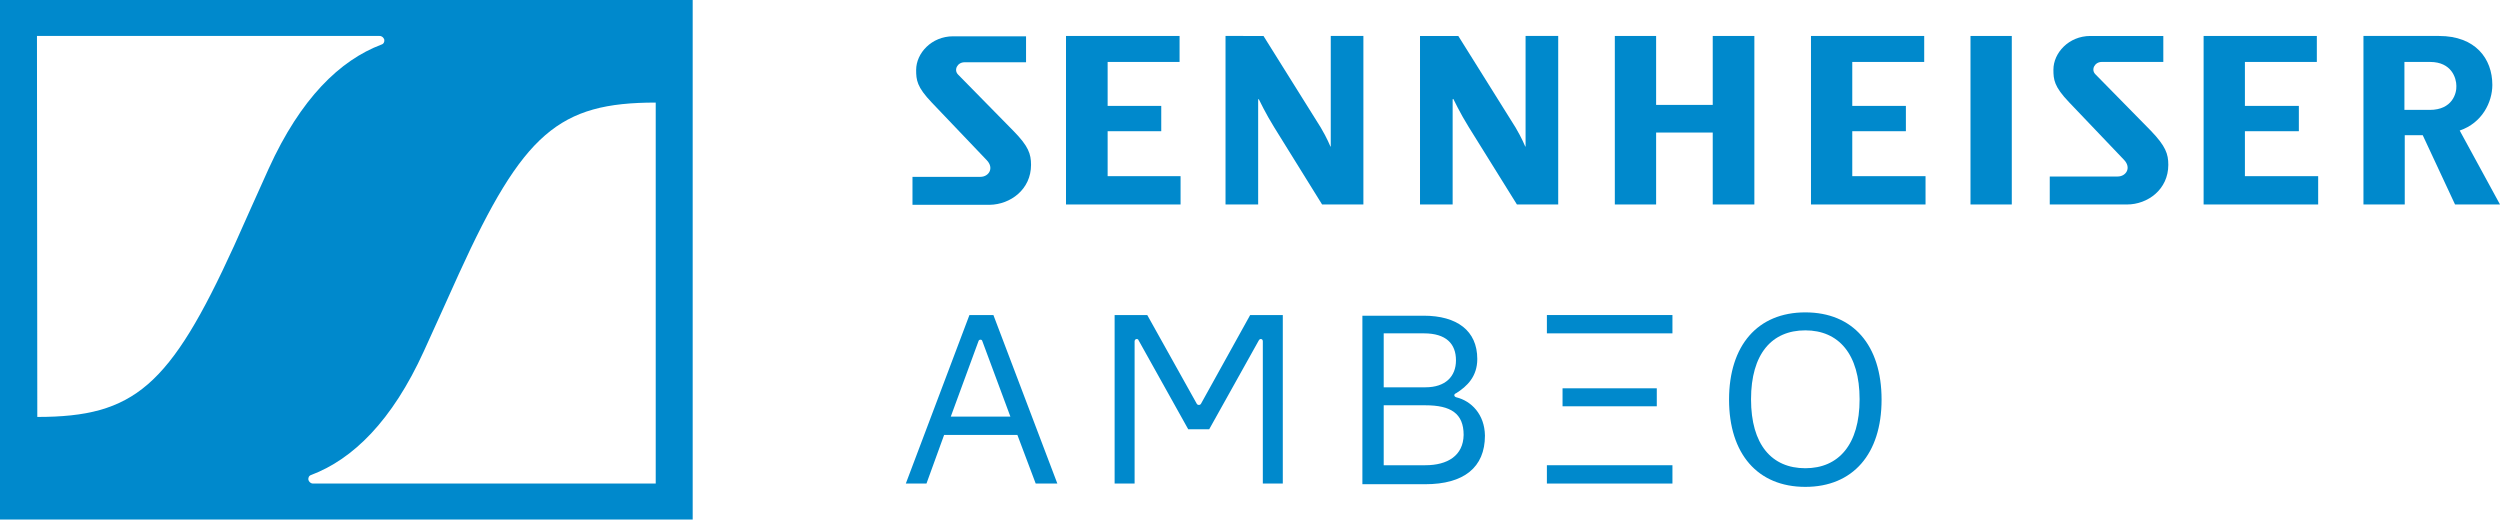 <?xml version="1.0" encoding="utf-8"?>
<!-- Generator: Adobe Illustrator 24.3.0, SVG Export Plug-In . SVG Version: 6.00 Build 0)  -->
<svg version="1.1"
	 id="svg115845" inkscape:version="0.44" sodipodi:docbase="C:\Dokumente und Einstellungen\Andreas\Eigene Dateien\Eigene Bilder\sonstiges\Logos\Vektor" sodipodi:docname="Sennheiser-Logo.svg" sodipodi:version="0.32" xmlns:cc="http://web.resource.org/cc/" xmlns:dc="http://purl.org/dc/elements/1.1/" xmlns:inkscape="http://www.inkscape.org/namespaces/inkscape" xmlns:rdf="http://www.w3.org/1999/02/22-rdf-syntax-ns#" xmlns:sodipodi="http://sodipodi.sourceforge.net/DTD/sodipodi-0.dtd" xmlns:svg="http://www.w3.org/2000/svg"
	 xmlns="http://www.w3.org/2000/svg" xmlns:xlink="http://www.w3.org/1999/xlink" x="0px" y="0px" viewBox="0 0 750.7 156"
	 style="enable-background:new 0 0 750.7 156;" xml:space="preserve">
<style type="text/css">
	.st0{fill:#0089CC;}
</style>
<sodipodi:namedview  bordercolor="#666666" borderopacity="1.0" id="base" inkscape:current-layer="layer1" inkscape:cx="350" inkscape:cy="97.718912" inkscape:document-units="px" inkscape:pageopacity="0.0" inkscape:pageshadow="2" inkscape:window-height="574" inkscape:window-width="904" inkscape:window-x="141" inkscape:window-y="185" inkscape:zoom="0.35" pagecolor="#ffffff">
	</sodipodi:namedview>
<g>
	<path class="st0" d="M0,156h208V0H0V156z M137.8,82.2c19.3-42.3,30-51.4,59.1-51.4v114.4H94c-0.7,0-1.2-0.5-1.4-1.1
		c-0.1-0.7,0.2-1.3,0.9-1.5c12.4-4.7,24.2-16.1,33.8-37.2C130.1,99.3,135.4,87.5,137.8,82.2z M11.1,10.8H114l0,0
		c0.7,0,1.2,0.5,1.4,1.1c0.1,0.7-0.2,1.3-0.9,1.5c-12.4,4.7-24.2,16.1-33.8,37.2c-2.8,6.1-8,17.9-10.4,23.2
		c-19.3,42.3-30,51.4-59.1,51.4L11.1,10.8L11.1,10.8z"/>
	<path class="st0" d="M409.4,10.8h-9.8V44h-0.1c0,0-1-2.5-2.9-5.7l-17.2-27.5H368v50.6h9.8V29.8h0.2c0,0,2.1,4.4,4.6,8.4L397,61.4
		h12.4V10.8z"/>
	<polygon class="st0" points="354.5,52.9 332.6,52.9 332.6,39.4 348.7,39.4 348.7,31.8 332.6,31.8 332.6,18.6 354.2,18.6 
		354.2,10.8 320.1,10.8 320.1,61.4 354.5,61.4 	"/>
	<polygon class="st0" points="674.1,39.4 690.3,39.4 690.3,31.8 674.1,31.8 674.1,18.6 695.7,18.6 695.7,10.8 661.7,10.8 
		661.7,61.4 696.1,61.4 696.1,52.9 674.1,52.9 	"/>
	<path class="st0" d="M738.6,39.2c6.8-2.3,9.8-8.6,9.8-13.7c0-7.9-5.1-14.7-16-14.7h-22.7v50.6h12.4V40.6h5.4l9.7,20.8h13.5
		L738.6,39.2z M729.6,33H722V18.6h7.7c6.5,0,7.9,4.9,7.9,7.2C737.7,28,736.4,33,729.6,33z"/>
	<path class="st0" d="M309.6,49.5c0-3.3-0.8-5.6-5.2-10.1l-16.7-17c-1.4-1.4-0.2-3.7,1.9-3.7h18.5v-7.8h-21.9
		c-6.5,0-11.1,5.1-11.1,10.1c0,3,0.2,5.1,4.7,9.8l16.5,17.3c2.3,2.4,0.6,5-1.9,5H274v8.4h23.2C303.4,61.4,309.6,56.9,309.6,49.5z"/>
	<path class="st0" d="M629.2,22.3c-1.4-1.4-0.2-3.7,1.9-3.7h18.5v-7.8h-21.9c-6.5,0-11.1,5.1-11.1,10.1c0,3,0.2,5.1,4.7,9.8
		L637.8,48c2.3,2.4,0.6,5-1.9,5h-20.4v8.4h23.2c6.2,0,12.4-4.5,12.4-11.9c0-3.3-0.8-5.6-5.2-10.2L629.2,22.3z"/>
	<path class="st0" d="M467.9,10.8h-9.8V44H458c0,0-1-2.5-2.9-5.7l-17.2-27.5h-11.5v50.6h9.8V29.8l0.2-0.1c0,0,2.1,4.4,4.6,8.4
		l14.5,23.3h12.4V10.8z"/>
	<polygon class="st0" points="526.8,61.4 526.8,10.8 514.3,10.8 514.3,31.5 497.3,31.5 497.3,10.8 484.9,10.8 484.9,61.4 
		497.3,61.4 497.3,39.8 514.3,39.8 514.3,61.4 	"/>
	<rect x="591.7" y="10.8" class="st0" width="12.4" height="50.6"/>
	<polygon class="st0" points="556.2,39.4 572.3,39.4 572.3,31.8 556.2,31.8 556.2,18.6 577.8,18.6 577.8,10.8 543.8,10.8 
		543.8,61.4 578.2,61.4 578.2,52.9 556.2,52.9 	"/>
	<rect x="464.5" y="94.6" class="st0" width="37.7" height="5.5"/>
	<path class="st0" d="M542.1,93.8c-14.3,0-22.9,9.9-22.9,26.2s8.6,26.2,22.9,26.2c14.3,0,22.9-9.9,22.9-26.2
		C565,103.6,556.4,93.8,542.1,93.8z M542.1,140.6c-10.1,0-16.3-7.1-16.3-20.7s6.2-20.7,16.3-20.7c10,0,16.3,7.1,16.3,20.7
		C558.4,133.5,552.1,140.6,542.1,140.6z"/>
	<path class="st0" d="M437.3,119.3c-0.4-0.1-0.6-0.4-0.6-0.6c0-0.3,0.2-0.5,0.5-0.6c3.4-2.1,6.4-5.1,6.4-10.3c0-8.5-6.1-13-16.1-13
		h-18.4v50.6H428c11.5,0,17.9-5,17.9-14.6C445.8,124.4,441.8,120.4,437.3,119.3z M415.4,100.1h12.2c6.6,0,9.6,3.1,9.6,8.1
		c0,4.8-3.1,8.1-9.2,8.1h-12.5v-16.2C415.5,100.1,415.4,100.1,415.4,100.1z M428,139.7h-12.5v-18H428c7.6,0,11.5,2.4,11.5,8.9
		C439.4,136.8,434.7,139.7,428,139.7z"/>
	<path class="st0" d="M360.6,121.3c0,0-0.2,0.3-0.6,0.3s-0.6-0.3-0.6-0.3l-14.9-26.7h-9.8v50.6h6v-42.7c0-0.4,0.3-0.7,0.6-0.7
		c0.3,0,0.5,0.1,0.6,0.4l14.9,26.7h6.3l14.9-26.7c0.1-0.2,0.3-0.4,0.6-0.4c0.4,0,0.6,0.3,0.6,0.7v42.7h6V94.6h-9.8L360.6,121.3z"/>
	<rect x="464.5" y="139.7" class="st0" width="37.7" height="5.5"/>
	<path class="st0" d="M291.1,94.6L272,145.2h6.2l5.3-14.6h22l5.5,14.6h6.5l-19.2-50.6H291.1z M285.5,125.1l8.3-22.6
		c0.1-0.4,0.4-0.5,0.6-0.5c0.3,0,0.5,0.1,0.6,0.5l8.4,22.6H285.5z"/>
	<rect x="469.2" y="116.6" class="st0" width="28.3" height="5.4"/>
</g>
</svg>
